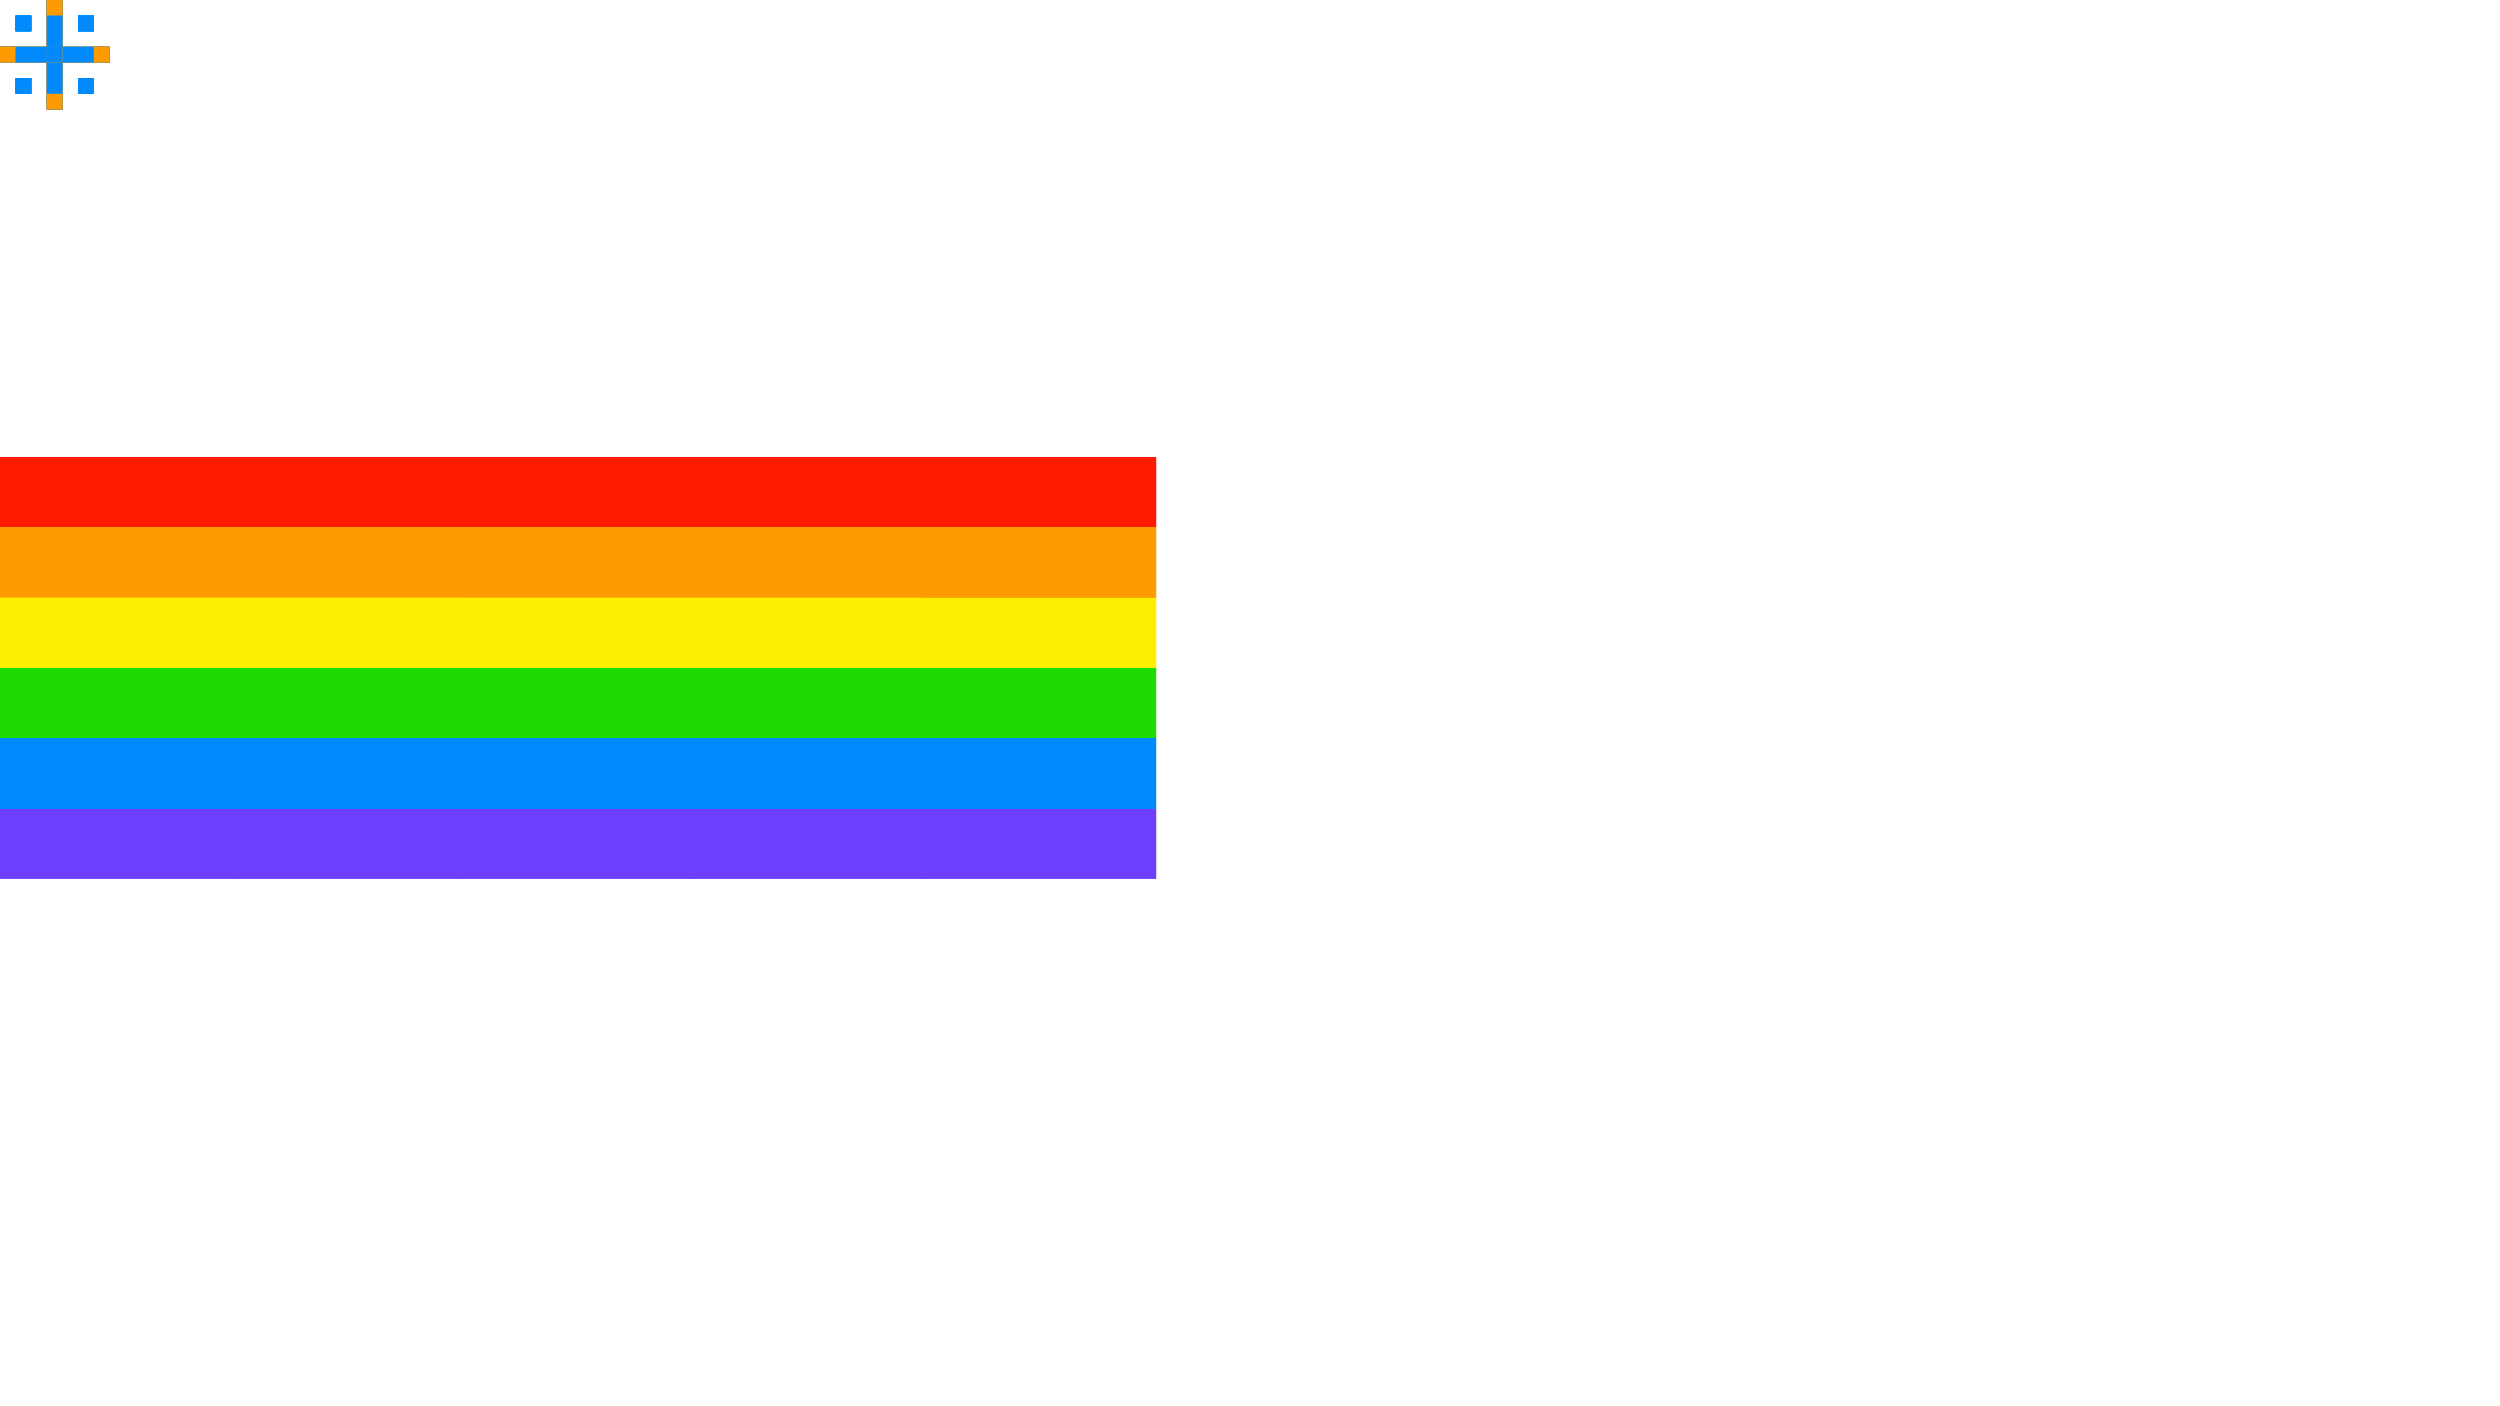 <svg xmlns="http://www.w3.org/2000/svg" viewBox="0 0 320 180">
  <defs>

    <g id="sparkle" transform="scale(2)" stroke="#FDEF01">
      <!-- <circle rx="0" ry="0" r="10" fill="" /> -->
      <style>
        .sparkle-frame6 {
          animation: sparkle 0.42s linear 0.35s infinite;
          stroke: #008AFC;
        }

        .sparkle-frame5 {
          animation: sparkle 0.42s linear 0.28s infinite;
          stroke: #FD9B01;
        }

        .sparkle-frame4 {
          animation: sparkle 0.42s linear 0.21s infinite;
          stroke: #008AFC;
        }

        .sparkle-frame3 {
          animation: sparkle 0.42s linear 0.14s infinite;
        stroke: #FD9B01;
        }

        .sparkle-frame2 {
          animation: sparkle 0.42s linear 0.07s infinite;
          stroke: #008AFC;
        }

        .sparkle-frame1 {
          animation: sparkle 0.42s linear 0s infinite;
        stroke: #FD9B01;
        }

        @keyframes sparkle {
          0% {
            opacity: 1;
          }

          16.667% {
            opacity: 1;
          }

          16.667% {
            opacity: 0;
          }

          100% {
            opacity: 0;
          }
        }
      </style>
      <path class="sparkle-frame1" d="M3.5 0 v2 M7 3.5 h-2 M3.5 7 v-2 M0 3.5 h2 M3 3.5 h1" />
      <path class="sparkle-frame2"
        d="M3 0.5 h1 M5 1.5 h1 M6 3.5 h1 M5 5.5 h1 M3 6.5 h1 M1 5.5 h1 M0 3.5 h1 M1 1.5 h1" />
      <path class="sparkle-frame3" d="M3 0.5 h1 M6 3.5 h1 M3 6.5 h1 M0 3.5 h1" />
      <path class="sparkle-frame4" d="M3 3.5 h1" />
      <path class="sparkle-frame5" d="M3 2.5 h1 M4 3.5 h1 M3 4.5 h1 M2 3.5 h1" />
      <path class="sparkle-frame6" d="M3.5 1 v2 M4 3.5 h2 M3.5 4 v2 M1 3.5 h2" />
    </g>
  </defs>
  <rect id="background" width="100%" height="100%" fill="url('#BackgroundGradient')" />

  <use href="#sparkle" id="sparkle1">
    <animateMotion dur="0.77s" repeatCount="indefinite" path="M250 10 70 10" />
  </use>
  <use href="#sparkle" id="sparkle2">
    <animateMotion begin="0.257" dur="0.77s" repeatCount="indefinite" path="M255 23 65 23" />
  </use>
  <use href="#sparkle" id="sparkle3">
    <animateMotion begin="0.513" dur="0.77s" repeatCount="indefinite" path="M260 36 60 36" />
  </use>
  <use href="#sparkle" id="sparkle4">
    <animateMotion begin="0.128" dur="0.77s" repeatCount="indefinite" path="M260 130 60 130" />
  </use>
  <use href="#sparkle" id="sparkle5">
    <animateMotion begin="0.385" dur="0.77s" repeatCount="indefinite" path="M255 143 65 143" />
  </use>
  <use href="#sparkle" id="sparkle6">
    <animateMotion begin="0.642" dur="0.77s" repeatCount="indefinite" path="M250 166 70 166" />
  </use>
  <use href="#sparkle" id="sparkle7">
    <animateMotion dur="0.84s" repeatCount="indefinite" path="M250 105 70 105" />
  </use>
  <use href="#sparkle" id="sparkle8">
    <animateMotion begin="0.28" dur="0.84s" repeatCount="indefinite" path="M250 73 70 73" />
  </use>
  <svg id="rainbow" y="58.5">
    <defs>
      <linearGradient id="RainbowGradient" gradientTransform="rotate(90)">
        <stop offset="0%" stop-color="#FD1B00" />
        <stop offset="16.66%" stop-color="#FD1B00" />
        <stop offset="16.67%" stop-color="#FD9B01" />
        <stop offset="33.33%" stop-color="#FD9B01" />
        <stop offset="33.34%" stop-color="#FDEF01" />
        <stop offset="49.99%" stop-color="#FDEF01" />
        <stop offset="50.00%" stop-color="#20DB01" />
        <stop offset="66.66%" stop-color="#20DB01" />
        <stop offset="66.67%" stop-color="#008AFC" />
        <stop offset="83.33%" stop-color="#008AFC" />
        <stop offset="83.34%" stop-color="#6D3FFC" />
        <stop offset="100%" stop-color="#6D3FFC" />
      </linearGradient>
    </defs>
    <style>
      .rainbow-container {
        animation: rainbow-leftright 0.42s linear infinite;
      }

      .rainbow-piece0 {
        animation: rainbow-updown 0.42s linear infinite;
      }

      .rainbow-piece1 {
        animation: rainbow-updown 0.42s linear -0.21s infinite;
      }

      @keyframes rainbow-updown {
        0% {
          transform: translate(0, 0px);
        }

        49.99% {
          transform: translate(0, 0px);
        }

        50% {
          transform: translate(0, 4px);
        }

        100% {
          transform: translate(0, 4px);
        }
      }

      @keyframes rainbow-leftright {
        0% {
          transform: translate(0px, 0px);
        }

        49.99% {
          transform: translate(0px, 0px);
        }

        50% {
          transform: translate(-4px, 0px);
        }

        100% {
          transform: translate(-4px, 0px);
        }
      }
    </style>
    <g class="rainbow-container">
      <rect class="rainbow-piece rainbow-piece0" width="30" height="54" fill="url('#RainbowGradient')">
        <!-- <animateTransform attributeName="transform" type="translate" values="0 -5; 0 -5; 0 5;  0 5" dur="0.42s" repeatCount="indefinite" /> -->
      </rect>
      <rect class="rainbow-piece rainbow-piece1" x="29.5" width="30" height="54" fill="url('#RainbowGradient')" />
      <rect class="rainbow-piece rainbow-piece0" x="59" width="30" height="54" fill="url('#RainbowGradient')" />
      <rect class="rainbow-piece rainbow-piece1" x="88.5" width="30" height="54" fill="url('#RainbowGradient')" />
      <rect class="rainbow-piece rainbow-piece0" x="118" width="30" height="54" fill="url('#RainbowGradient')" />

    </g>
  </svg>

  <svg id="cat" x="120" y="58.5" width="102" height="73" viewBox="0 0 34 21" preserveAspectRatio="xMinYMin meet">
    <!-- All cat-frames are adapted from https://github.com/iliana/html5nyancat . -->
    <style>
      .cat-frame {
        opacity: 0;
      }

      #cat-frame6 {
        animation: catrun 0.42s linear 0.35s infinite;
      }

      #cat-frame5 {
        animation: catrun 0.42s linear 0.28s infinite;
      }

      #cat-frame4 {
        animation: catrun 0.42s linear 0.21s infinite;
      }

      #cat-frame3 {
        animation: catrun 0.42s linear 0.14s infinite;
      }

      #cat-frame2 {
        animation: catrun 0.42s linear 0.07s infinite;
      }

      #cat-frame1 {
        animation: catrun 0.42s linear 0s infinite;
      }

      @keyframes catrun {
        0% {
          opacity: 1;
        }

        16.667% {
          opacity: 1;
        }

        16.667% {
          opacity: 0;
        }

        100% {
          opacity: 0;
        }
      }
    </style>
    <g id="cat-frame1" class="cat-frame">
      <g transform="translate(1,0)" id="layer1" style="display:inline">
        <g transform="translate(4,-1032.362)" id="g3832">
          <path d="m 0,50 0,-3 1,0 0,-1 4,0 0,3 -1,0 0,1 z" transform="translate(0,1002.362)" id="path3050"
            style="fill:#000000;fill-opacity:1;stroke:none" />
          <path d="m 1,49 0,-2 3,0 0,1 -1,0 0,1 z" transform="translate(0,1002.362)" id="path3830"
            style="fill:#999999;fill-opacity:1;stroke:none" />
        </g>
        <g transform="translate(4,-1032.362)" id="g3841">
          <path d="m 6,50 0,-2 4,0 0,1 -1,0 0,1 z" transform="translate(0,1002.362)" id="path3836"
            style="fill:#000000;fill-opacity:1;stroke:none" />
          <path d="m 7,48 2,0 0,1 -2,0 z" transform="translate(0,1002.362)" id="rect3838"
            style="fill:#999999;fill-opacity:1;stroke:none" />
        </g>
        <g transform="matrix(-1,0,0,1,29,-1032.362)" id="g3935">
          <path d="m 6,50 0,-2 4,0 0,1 -1,0 0,1 z" transform="translate(0,1002.362)" id="path3937"
            style="fill:#000000;fill-opacity:1;stroke:none" />
          <path d="m 7,48 2,0 0,1 -2,0 z" transform="translate(0,1002.362)" id="path3939"
            style="fill:#999999;fill-opacity:1;stroke:none" />
        </g>
        <g transform="translate(0,-1032.362)" id="g3948">
          <path d="m 24,49 0,-1 4,0 0,1 -1,0 0,1 -2,0 0,-1 z" transform="translate(0,1002.362)" id="path3941"
            style="fill:#000000;fill-opacity:1;stroke:none" />
          <path d="m 25,48 2,0 0,1 -2,0 z" transform="translate(0,1002.362)" id="rect3943"
            style="fill:#999999;fill-opacity:1;stroke:none" />
        </g>
        <g transform="translate(0,-1032.362)" id="layer1-0">
          <path d="m 7,1033.362 19,0 0,16 -19,0 z" id="rect5270" style="fill:#ffcc99;fill-opacity:1" />
          <path
            d="m 8,1046.362 0,-10 1,0 0,-1 1,0 0,-1 13,0 0,1 1,0 0,1 1,0 0,10 -1,0 0,1 -1,0 0,1 -13,0 0,-1 -1,0 0,-1 z"
            id="path5272" style="fill:#ff99ff;fill-opacity:1;stroke:none" />
          <path
            d="m 22,1037.362 1,0 0,1 -1,0 z m -4,-2 1,0 0,1 -1,0 z m -3,0 1,0 0,1 -1,0 z m -1,4 1,0 0,1 -1,0 z m 1,3 1,0 0,1 -1,0 z m -2,3 1,0 0,1 -1,0 z m -2,-4 1,0 0,1 -1,0 z m -2,2 1,0 0,1 -1,0 z m 1,3 1,0 0,1 -1,0 z m 0,-10 1,0 0,1 -1,0 z"
            id="rect5030-3-6" style="fill:#ff3399;fill-opacity:1" />
          <path
            d="m 8,1049.362 17,0 0,1 -17,0 z m 0,-17 17,0 0,1 -17,0 z m 18,16 0,-14 1,0 0,14 z m -20,0 0,-14 1,0 0,14 z m 1,0 1,0 0,1 -1,0 z m 0,-15 1,0 0,1 -1,0 z m 18,0 1,0 0,1 -1,0 z m 0,15 1,0 0,1 -1,0 z"
            id="path5412" style="fill:#000000;fill-opacity:1" />
        </g>
        <g transform="translate(6,0)" id="layer3">
          <g id="g5869">
            <path
              d="m 11,15 0,-5 1,0 0,-4 2,0 0,1 1,0 0,1 1,0 0,1 4,0 0,-1 1,0 0,-1 1,0 0,-1 2,0 0,4 1,0 0,5 -1,0 0,1 -1,0 0,1 -10,0 0,-1 -1,0 0,-1 z"
              id="path5777" style="fill:#999999;fill-opacity:1;stroke:none" />
            <path
              d="m 23,16 1,0 0,1 -1,0 z m 1,-1 1,0 0,1 -1,0 z m 1,-5 1,0 0,5 -1,0 z m -1,-4 1,0 0,4 -1,0 z m -2,-1 2,0 0,1 -2,0 z m -6,3 4,0 0,1 -4,0 z m -4,-3 2,0 0,1 -2,0 z m -1,1 1,0 0,4 -1,0 z m -1,4 1,0 0,5 -1,0 z m 11,-4 1,0 0,1 -1,0 z m -1,1 1,0 0,1 -1,0 z m -5,0 1,0 0,1 -1,0 z m -1,-1 1,0 0,1 -1,0 z m -1,11 10,0 0,1 -10,0 z m -1,-1 1,0 0,1 -1,0 z m -1,-1 1,0 0,1 -1,0 z"
              id="rect5496-38" style="fill:#000000;fill-opacity:1;stroke:none" />
            <path d="m 12,13 2,0 0,2 -2,0 z" id="rect5779" style="fill:#ff9999;fill-opacity:1;stroke:none" />
            <path d="m 23,13 2,0 0,2 -2,0 z" id="rect5781" style="fill:#ff9999;fill-opacity:1;stroke:none" />
            <path d="m 15,16 0,-2 1,0 0,1 2,0 0,-1 1,0 0,1 2,0 0,-1 1,0 0,2 z" id="path5785"
              style="fill:#000000;fill-opacity:1;stroke:none" />
            <path d="m 19,12 1,0 0,1 -1,0 z" id="rect5787" style="fill:#000000;fill-opacity:1;stroke:none" />
            <g id="g5857">
              <path d="m 21,13 0,-1 1,0 0,-1 1,0 0,2 z" id="path5795" style="fill:#000000;fill-opacity:1;stroke:none" />
              <path d="m 21,11 1,0 0,1 -1,0 z" id="path5797" style="fill:#ffffff;fill-opacity:1;stroke:none" />
            </g>
            <g transform="translate(-7,0)" id="g5861">
              <path d="m 21,13 0,-1 1,0 0,-1 1,0 0,2 z" id="path5863" style="fill:#000000;fill-opacity:1;stroke:none" />
              <path d="m 21,11 1,0 0,1 -1,0 z" id="path5865" style="fill:#ffffff;fill-opacity:1;stroke:none" />
            </g>
          </g>
        </g>
        <g id="g3486">
          <path d="M 0,10 0,7 4,7 4,8 5,8 5,9 6,9 6,14 5,14 5,13 3,13 3,12 2,12 2,11 1,11 1,10 z" id="path3954"
            style="fill:#000000;fill-opacity:1;stroke:none" />
          <path d="m 1,9 0,-1 2,0 0,1 1,0 0,1 1,0 0,1 1,0 0,1 -2,0 0,-1 -1,0 0,-1 -1,0 0,-1 z" id="path3956"
            style="fill:#999999;fill-opacity:1;stroke:none" />
        </g>
      </g>
    </g>

    <g id="cat-frame2" class="cat-frame">
      <g transform="translate(1,-1)" id="g4196">
        <g transform="translate(0,-1031.362)" id="layer1">
          <g id="g3982">
            <path d="m 5,20 0,-3 1,0 0,-1 3,0 0,3 -1,0 0,1 z" transform="translate(0,1032.362)" id="path3977"
              style="fill:#000000;fill-opacity:1;stroke:none" />
            <path d="m 6,17 2,0 0,2 -2,0 z" transform="translate(0,1032.362)" id="rect3979"
              style="fill:#999999;fill-opacity:1;stroke:none" />
          </g>
          <g transform="matrix(-1,0,0,1,20,0)" id="g3841">
            <path d="m 6,50 0,-2 4,0 0,1 -1,0 0,1 z" transform="translate(0,1002.362)" id="path3836"
              style="fill:#000000;fill-opacity:1;stroke:none" />
            <path d="m 7,48 2,0 0,1 -2,0 z" transform="translate(0,1002.362)" id="rect3838"
              style="fill:#999999;fill-opacity:1;stroke:none" />
          </g>
          <g transform="matrix(-1,0,0,1,30,0)" id="g3935">
            <path d="m 6,50 0,-2 4,0 0,1 -1,0 0,1 z" transform="translate(0,1002.362)" id="path3937"
              style="fill:#000000;fill-opacity:1;stroke:none" />
            <path d="m 7,48 2,0 0,1 -2,0 z" transform="translate(0,1002.362)" id="path3939"
              style="fill:#999999;fill-opacity:1;stroke:none" />
          </g>
          <g id="layer1-0">
            <path d="m 7,1033.362 19,0 0,16 -19,0 z" id="rect5270" style="fill:#ffcc99;fill-opacity:1" />
            <path
              d="m 8,1046.362 0,-10 1,0 0,-1 1,0 0,-1 13,0 0,1 1,0 0,1 1,0 0,10 -1,0 0,1 -1,0 0,1 -13,0 0,-1 -1,0 0,-1 z"
              id="path5272" style="fill:#ff99ff;fill-opacity:1;stroke:none" />
            <path
              d="m 22,1037.362 1,0 0,1 -1,0 z m -4,-2 1,0 0,1 -1,0 z m -3,0 1,0 0,1 -1,0 z m -1,4 1,0 0,1 -1,0 z m 1,3 1,0 0,1 -1,0 z m -2,3 1,0 0,1 -1,0 z m -2,-4 1,0 0,1 -1,0 z m -2,2 1,0 0,1 -1,0 z m 1,3 1,0 0,1 -1,0 z m 0,-10 1,0 0,1 -1,0 z"
              id="rect5030-3-6" style="fill:#ff3399;fill-opacity:1" />
            <path
              d="m 8,1049.362 17,0 0,1 -17,0 z m 0,-17 17,0 0,1 -17,0 z m 18,16 0,-14 1,0 0,14 z m -20,0 0,-14 1,0 0,14 z m 1,0 1,0 0,1 -1,0 z m 0,-15 1,0 0,1 -1,0 z m 18,0 1,0 0,1 -1,0 z m 0,15 1,0 0,1 -1,0 z"
              id="path5412" style="fill:#000000;fill-opacity:1" />
          </g>
          <g transform="translate(7,1032.362)" id="layer3">
            <g id="g5869">
              <path
                d="m 11,15 0,-5 1,0 0,-4 2,0 0,1 1,0 0,1 1,0 0,1 4,0 0,-1 1,0 0,-1 1,0 0,-1 2,0 0,4 1,0 0,5 -1,0 0,1 -1,0 0,1 -10,0 0,-1 -1,0 0,-1 z"
                id="path5777" style="fill:#999999;fill-opacity:1;stroke:none" />
              <path
                d="m 23,16 1,0 0,1 -1,0 z m 1,-1 1,0 0,1 -1,0 z m 1,-5 1,0 0,5 -1,0 z m -1,-4 1,0 0,4 -1,0 z m -2,-1 2,0 0,1 -2,0 z m -6,3 4,0 0,1 -4,0 z m -4,-3 2,0 0,1 -2,0 z m -1,1 1,0 0,4 -1,0 z m -1,4 1,0 0,5 -1,0 z m 11,-4 1,0 0,1 -1,0 z m -1,1 1,0 0,1 -1,0 z m -5,0 1,0 0,1 -1,0 z m -1,-1 1,0 0,1 -1,0 z m -1,11 10,0 0,1 -10,0 z m -1,-1 1,0 0,1 -1,0 z m -1,-1 1,0 0,1 -1,0 z"
                id="rect5496-38" style="fill:#000000;fill-opacity:1;stroke:none" />
              <path d="m 12,13 2,0 0,2 -2,0 z" id="rect5779" style="fill:#ff9999;fill-opacity:1;stroke:none" />
              <path d="m 23,13 2,0 0,2 -2,0 z" id="rect5781" style="fill:#ff9999;fill-opacity:1;stroke:none" />
              <path d="m 15,16 0,-2 1,0 0,1 2,0 0,-1 1,0 0,1 2,0 0,-1 1,0 0,2 z" id="path5785"
                style="fill:#000000;fill-opacity:1;stroke:none" />
              <path d="m 19,12 1,0 0,1 -1,0 z" id="rect5787" style="fill:#000000;fill-opacity:1;stroke:none" />
              <g id="g5857">
                <path d="m 21,13 0,-1 1,0 0,-1 1,0 0,2 z" id="path5795"
                  style="fill:#000000;fill-opacity:1;stroke:none" />
                <path d="m 21,11 1,0 0,1 -1,0 z" id="path5797" style="fill:#ffffff;fill-opacity:1;stroke:none" />
              </g>
              <g transform="translate(-7,0)" id="g5861">
                <path d="m 21,13 0,-1 1,0 0,-1 1,0 0,2 z" id="path5863"
                  style="fill:#000000;fill-opacity:1;stroke:none" />
                <path d="m 21,11 1,0 0,1 -1,0 z" id="path5865" style="fill:#ffffff;fill-opacity:1;stroke:none" />
              </g>
            </g>
          </g>
          <g transform="matrix(-1,0,0,1,35,0)" id="g3986">
            <path d="m 6,50 0,-2 4,0 0,1 -1,0 0,1 z" transform="translate(0,1002.362)" id="path3988"
              style="fill:#000000;fill-opacity:1;stroke:none" />
            <path d="m 7,48 2,0 0,1 -2,0 z" transform="translate(0,1002.362)" id="path3990"
              style="fill:#999999;fill-opacity:1;stroke:none" />
          </g>
          <g id="g3996">
            <path d="m 1,12 -1,0 0,-2 1,0 0,-1 2,0 0,1 1,0 0,1 2,0 0,4 -2,0 0,-1 -2,0 0,-1 -1,0 z"
              transform="translate(0,1032.362)" id="path3992" style="fill:#000000;stroke:none" />
            <path d="m 1,12 0,-2 2,0 0,2 3,0 0,2 -2,0 0,-1 -2,0 0,-1 z" transform="translate(0,1032.362)" id="path3994"
              style="fill:#999999;fill-opacity:1;stroke:none" />
          </g>
        </g>
      </g>
    </g>

    <g id="cat-frame3" class="cat-frame">
      <g transform="translate(1,1)" id="g4137">
        <g id="g3806">
          <path d="m 6,20 0,-4 4,0 0,3 -1,0 0,1 z" id="path3977" style="fill:#000000;fill-opacity:1;stroke:none" />
          <path d="m 7,17 2,0 0,2 -2,0 z" id="rect3979" style="fill:#999999;fill-opacity:1;stroke:none" />
        </g>
        <g transform="matrix(-1,0,0,1,21,-1032.362)" id="g3841">
          <path d="m 6,50 0,-2 4,0 0,1 -1,0 0,1 z" transform="translate(0,1002.362)" id="path3836"
            style="fill:#000000;fill-opacity:1;stroke:none" />
          <path d="m 7,48 2,0 0,1 -2,0 z" transform="translate(0,1002.362)" id="rect3838"
            style="fill:#999999;fill-opacity:1;stroke:none" />
        </g>
        <g transform="matrix(-1,0,0,1,31,-1032.362)" id="g3935">
          <path d="m 6,50 0,-2 4,0 0,1 -1,0 0,1 z" transform="translate(0,1002.362)" id="path3937"
            style="fill:#000000;fill-opacity:1;stroke:none" />
          <path d="m 7,48 2,0 0,1 -2,0 z" transform="translate(0,1002.362)" id="path3939"
            style="fill:#999999;fill-opacity:1;stroke:none" />
        </g>
        <g transform="translate(0,-1032.362)" id="layer1-0">
          <path d="m 7,1033.362 19,0 0,16 -19,0 z" id="rect5270" style="fill:#ffcc99;fill-opacity:1" />
          <path
            d="m 8,1046.362 0,-10 1,0 0,-1 1,0 0,-1 13,0 0,1 1,0 0,1 1,0 0,10 -1,0 0,1 -1,0 0,1 -13,0 0,-1 -1,0 0,-1 z"
            id="path5272" style="fill:#ff99ff;fill-opacity:1;stroke:none" />
          <path
            d="m 22,1037.362 1,0 0,1 -1,0 z m -4,-2 1,0 0,1 -1,0 z m -3,0 1,0 0,1 -1,0 z m -1,4 1,0 0,1 -1,0 z m 1,3 1,0 0,1 -1,0 z m -2,3 1,0 0,1 -1,0 z m -2,-4 1,0 0,1 -1,0 z m -2,2 1,0 0,1 -1,0 z m 1,3 1,0 0,1 -1,0 z m 0,-10 1,0 0,1 -1,0 z"
            id="rect5030-3-6" style="fill:#ff3399;fill-opacity:1" />
          <path
            d="m 8,1049.362 17,0 0,1 -17,0 z m 0,-17 17,0 0,1 -17,0 z m 18,16 0,-14 1,0 0,14 z m -20,0 0,-14 1,0 0,14 z m 1,0 1,0 0,1 -1,0 z m 0,-15 1,0 0,1 -1,0 z m 18,0 1,0 0,1 -1,0 z m 0,15 1,0 0,1 -1,0 z"
            id="path5412" style="fill:#000000;fill-opacity:1" />
        </g>
        <g transform="translate(7,0)" id="layer3">
          <g id="g5869">
            <path
              d="m 11,15 0,-5 1,0 0,-4 2,0 0,1 1,0 0,1 1,0 0,1 4,0 0,-1 1,0 0,-1 1,0 0,-1 2,0 0,4 1,0 0,5 -1,0 0,1 -1,0 0,1 -10,0 0,-1 -1,0 0,-1 z"
              id="path5777" style="fill:#999999;fill-opacity:1;stroke:none" />
            <path
              d="m 23,16 1,0 0,1 -1,0 z m 1,-1 1,0 0,1 -1,0 z m 1,-5 1,0 0,5 -1,0 z m -1,-4 1,0 0,4 -1,0 z m -2,-1 2,0 0,1 -2,0 z m -6,3 4,0 0,1 -4,0 z m -4,-3 2,0 0,1 -2,0 z m -1,1 1,0 0,4 -1,0 z m -1,4 1,0 0,5 -1,0 z m 11,-4 1,0 0,1 -1,0 z m -1,1 1,0 0,1 -1,0 z m -5,0 1,0 0,1 -1,0 z m -1,-1 1,0 0,1 -1,0 z m -1,11 10,0 0,1 -10,0 z m -1,-1 1,0 0,1 -1,0 z m -1,-1 1,0 0,1 -1,0 z"
              id="rect5496-38" style="fill:#000000;fill-opacity:1;stroke:none" />
            <path d="m 12,13 2,0 0,2 -2,0 z" id="rect5779" style="fill:#ff9999;fill-opacity:1;stroke:none" />
            <path d="m 23,13 2,0 0,2 -2,0 z" id="rect5781" style="fill:#ff9999;fill-opacity:1;stroke:none" />
            <path d="m 15,16 0,-2 1,0 0,1 2,0 0,-1 1,0 0,1 2,0 0,-1 1,0 0,2 z" id="path5785"
              style="fill:#000000;fill-opacity:1;stroke:none" />
            <path d="m 19,12 1,0 0,1 -1,0 z" id="rect5787" style="fill:#000000;fill-opacity:1;stroke:none" />
            <g id="g5857">
              <path d="m 21,13 0,-1 1,0 0,-1 1,0 0,2 z" id="path5795" style="fill:#000000;fill-opacity:1;stroke:none" />
              <path d="m 21,11 1,0 0,1 -1,0 z" id="path5797" style="fill:#ffffff;fill-opacity:1;stroke:none" />
            </g>
            <g transform="translate(-7,0)" id="g5861">
              <path d="m 21,13 0,-1 1,0 0,-1 1,0 0,2 z" id="path5863" style="fill:#000000;fill-opacity:1;stroke:none" />
              <path d="m 21,11 1,0 0,1 -1,0 z" id="path5865" style="fill:#ffffff;fill-opacity:1;stroke:none" />
            </g>
          </g>
        </g>
        <g transform="matrix(-1,0,0,1,36,-1032.362)" id="g3986">
          <path d="m 6,50 0,-2 4,0 0,1 -1,0 0,1 z" transform="translate(0,1002.362)" id="path3988"
            style="fill:#000000;fill-opacity:1;stroke:none" />
          <path d="m 7,48 2,0 0,1 -2,0 z" transform="translate(0,1002.362)" id="path3990"
            style="fill:#999999;fill-opacity:1;stroke:none" />
        </g>
        <g id="g4584">
          <path d="m 0,14 0,-2 2,0 0,-1 3,0 0,-1 1,0 0,4 -1,0 0,1 -4,0 0,-1 z" id="path3812"
            style="fill:#000000;stroke:none" />
          <path d="m 1,14 0,-1 1,0 0,-1 4,0 0,1 -2,0 0,1 z" id="path3814" style="fill:#999999;stroke:none" />
        </g>
      </g>
    </g>

    <g id="cat-frame4" class="cat-frame">
      <g transform="translate(1,0)" id="g4082">
        <g transform="translate(0,-1031.362)" id="g3982">
          <path d="m 5,20 0,-3 1,0 0,-1 3,0 0,3 -1,0 0,1 z" transform="translate(0,1032.362)" id="path3977-4"
            style="fill:#000000;fill-opacity:1;stroke:none" />
          <path d="m 6,17 2,0 0,2 -2,0 z" transform="translate(0,1032.362)" id="rect3979-3"
            style="fill:#999999;fill-opacity:1;stroke:none" />
        </g>
        <g transform="matrix(-1,0,0,1,20,-1031.362)" id="g3841">
          <path d="m 6,50 0,-2 4,0 0,1 -1,0 0,1 z" transform="translate(0,1002.362)" id="path3836"
            style="fill:#000000;fill-opacity:1;stroke:none" />
          <path d="m 7,48 2,0 0,1 -2,0 z" transform="translate(0,1002.362)" id="rect3838"
            style="fill:#999999;fill-opacity:1;stroke:none" />
        </g>
        <g transform="matrix(-1,0,0,1,30,-1031.362)" id="g3935">
          <path d="m 6,50 0,-2 4,0 0,1 -1,0 0,1 z" transform="translate(0,1002.362)" id="path3937"
            style="fill:#000000;fill-opacity:1;stroke:none" />
          <path d="m 7,48 2,0 0,1 -2,0 z" transform="translate(0,1002.362)" id="path3939"
            style="fill:#999999;fill-opacity:1;stroke:none" />
        </g>
        <g transform="translate(0,-1031.362)" id="layer1-0">
          <path d="m 7,1033.362 19,0 0,16 -19,0 z" id="rect5270" style="fill:#ffcc99;fill-opacity:1" />
          <path
            d="m 8,1046.362 0,-10 1,0 0,-1 1,0 0,-1 13,0 0,1 1,0 0,1 1,0 0,10 -1,0 0,1 -1,0 0,1 -13,0 0,-1 -1,0 0,-1 z"
            id="path5272" style="fill:#ff99ff;fill-opacity:1;stroke:none" />
          <path
            d="m 22,1037.362 1,0 0,1 -1,0 z m -4,-2 1,0 0,1 -1,0 z m -3,0 1,0 0,1 -1,0 z m -1,4 1,0 0,1 -1,0 z m 1,3 1,0 0,1 -1,0 z m -2,3 1,0 0,1 -1,0 z m -2,-4 1,0 0,1 -1,0 z m -2,2 1,0 0,1 -1,0 z m 1,3 1,0 0,1 -1,0 z m 0,-10 1,0 0,1 -1,0 z"
            id="rect5030-3-6" style="fill:#ff3399;fill-opacity:1" />
          <path
            d="m 8,1049.362 17,0 0,1 -17,0 z m 0,-17 17,0 0,1 -17,0 z m 18,16 0,-14 1,0 0,14 z m -20,0 0,-14 1,0 0,14 z m 1,0 1,0 0,1 -1,0 z m 0,-15 1,0 0,1 -1,0 z m 18,0 1,0 0,1 -1,0 z m 0,15 1,0 0,1 -1,0 z"
            id="path5412" style="fill:#000000;fill-opacity:1" />
        </g>
        <g transform="translate(7,1)" id="layer3">
          <g id="g5869">
            <path
              d="m 11,15 0,-5 1,0 0,-4 2,0 0,1 1,0 0,1 1,0 0,1 4,0 0,-1 1,0 0,-1 1,0 0,-1 2,0 0,4 1,0 0,5 -1,0 0,1 -1,0 0,1 -10,0 0,-1 -1,0 0,-1 z"
              id="path5777" style="fill:#999999;fill-opacity:1;stroke:none" />
            <path
              d="m 23,16 1,0 0,1 -1,0 z m 1,-1 1,0 0,1 -1,0 z m 1,-5 1,0 0,5 -1,0 z m -1,-4 1,0 0,4 -1,0 z m -2,-1 2,0 0,1 -2,0 z m -6,3 4,0 0,1 -4,0 z m -4,-3 2,0 0,1 -2,0 z m -1,1 1,0 0,4 -1,0 z m -1,4 1,0 0,5 -1,0 z m 11,-4 1,0 0,1 -1,0 z m -1,1 1,0 0,1 -1,0 z m -5,0 1,0 0,1 -1,0 z m -1,-1 1,0 0,1 -1,0 z m -1,11 10,0 0,1 -10,0 z m -1,-1 1,0 0,1 -1,0 z m -1,-1 1,0 0,1 -1,0 z"
              id="rect5496-38" style="fill:#000000;fill-opacity:1;stroke:none" />
            <path d="m 12,13 2,0 0,2 -2,0 z" id="rect5779" style="fill:#ff9999;fill-opacity:1;stroke:none" />
            <path d="m 23,13 2,0 0,2 -2,0 z" id="rect5781" style="fill:#ff9999;fill-opacity:1;stroke:none" />
            <path d="m 15,16 0,-2 1,0 0,1 2,0 0,-1 1,0 0,1 2,0 0,-1 1,0 0,2 z" id="path5785"
              style="fill:#000000;fill-opacity:1;stroke:none" />
            <path d="m 19,12 1,0 0,1 -1,0 z" id="rect5787" style="fill:#000000;fill-opacity:1;stroke:none" />
            <g id="g5857">
              <path d="m 21,13 0,-1 1,0 0,-1 1,0 0,2 z" id="path5795" style="fill:#000000;fill-opacity:1;stroke:none" />
              <path d="m 21,11 1,0 0,1 -1,0 z" id="path5797" style="fill:#ffffff;fill-opacity:1;stroke:none" />
            </g>
            <g transform="translate(-7,0)" id="g5861">
              <path d="m 21,13 0,-1 1,0 0,-1 1,0 0,2 z" id="path5863" style="fill:#000000;fill-opacity:1;stroke:none" />
              <path d="m 21,11 1,0 0,1 -1,0 z" id="path5865" style="fill:#ffffff;fill-opacity:1;stroke:none" />
            </g>
          </g>
        </g>
        <g transform="matrix(-1,0,0,1,35,-1031.362)" id="g3986">
          <path d="m 6,50 0,-2 4,0 0,1 -1,0 0,1 z" transform="translate(0,1002.362)" id="path3988"
            style="fill:#000000;fill-opacity:1;stroke:none" />
          <path d="m 7,48 2,0 0,1 -2,0 z" transform="translate(0,1002.362)" id="path3990"
            style="fill:#999999;fill-opacity:1;stroke:none" />
        </g>
        <g transform="matrix(1,0,0,-1,0,1058.362)" id="g4887">
          <path d="m 1,12 -1,0 0,-2 1,0 0,-1 2,0 0,1 1,0 0,1 2,0 0,4 -2,0 0,-1 -2,0 0,-1 -1,0 z"
            transform="translate(0,1032.362)" id="path4889" style="fill:#000000;stroke:none" />
          <path d="m 1,12 0,-2 2,0 0,2 3,0 0,2 -2,0 0,-1 -2,0 0,-1 z" transform="translate(0,1032.362)" id="path4891"
            style="fill:#999999;fill-opacity:1;stroke:none" />
        </g>
      </g>
    </g>

    <g id="cat-frame5" class="cat-frame">
      <g transform="translate(1,0)" id="g4025">
        <g transform="translate(0,1)" id="g5089">
          <path d="m 3,20 0,-3 1,0 0,-1 1,0 0,-1 3,0 0,3 -1,0 0,1 -1,0 0,1 z" id="path5085"
            style="fill:#000000;stroke:none" />
          <path d="m 4,19 0,-2 1,0 0,-1 2,0 0,2 -1,0 0,1 z" id="path5087" style="fill:#999999;stroke:none" />
        </g>
        <g transform="matrix(-1,0,0,1,20,-1031.362)" id="g3841">
          <path d="m 6,50 0,-2 4,0 0,1 -1,0 0,1 z" transform="translate(0,1002.362)" id="path3836"
            style="fill:#000000;fill-opacity:1;stroke:none" />
          <path d="m 7,48 2,0 0,1 -2,0 z" transform="translate(0,1002.362)" id="rect3838"
            style="fill:#999999;fill-opacity:1;stroke:none" />
        </g>
        <g transform="matrix(-1,0,0,1,28,-1031.362)" id="g3935">
          <path d="m 6,50 0,-2 4,0 0,1 -1,0 0,1 z" transform="translate(0,1002.362)" id="path3937"
            style="fill:#000000;fill-opacity:1;stroke:none" />
          <path d="m 7,48 2,0 0,1 -2,0 z" transform="translate(0,1002.362)" id="path3939"
            style="fill:#999999;fill-opacity:1;stroke:none" />
        </g>
        <g transform="translate(0,-1031.362)" id="layer1-0">
          <path d="m 7,1033.362 19,0 0,16 -19,0 z" id="rect5270" style="fill:#ffcc99;fill-opacity:1" />
          <path
            d="m 8,1046.362 0,-10 1,0 0,-1 1,0 0,-1 13,0 0,1 1,0 0,1 1,0 0,10 -1,0 0,1 -1,0 0,1 -13,0 0,-1 -1,0 0,-1 z"
            id="path5272" style="fill:#ff99ff;fill-opacity:1;stroke:none" />
          <path
            d="m 22,1037.362 1,0 0,1 -1,0 z m -4,-2 1,0 0,1 -1,0 z m -3,0 1,0 0,1 -1,0 z m -1,4 1,0 0,1 -1,0 z m 1,3 1,0 0,1 -1,0 z m -2,3 1,0 0,1 -1,0 z m -2,-4 1,0 0,1 -1,0 z m -2,2 1,0 0,1 -1,0 z m 1,3 1,0 0,1 -1,0 z m 0,-10 1,0 0,1 -1,0 z"
            id="rect5030-3-6" style="fill:#ff3399;fill-opacity:1" />
          <path
            d="m 8,1049.362 17,0 0,1 -17,0 z m 0,-17 17,0 0,1 -17,0 z m 18,16 0,-14 1,0 0,14 z m -20,0 0,-14 1,0 0,14 z m 1,0 1,0 0,1 -1,0 z m 0,-15 1,0 0,1 -1,0 z m 18,0 1,0 0,1 -1,0 z m 0,15 1,0 0,1 -1,0 z"
            id="path5412" style="fill:#000000;fill-opacity:1" />
        </g>
        <g transform="translate(6,1)" id="layer3">
          <g id="g5869">
            <path
              d="m 11,15 0,-5 1,0 0,-4 2,0 0,1 1,0 0,1 1,0 0,1 4,0 0,-1 1,0 0,-1 1,0 0,-1 2,0 0,4 1,0 0,5 -1,0 0,1 -1,0 0,1 -10,0 0,-1 -1,0 0,-1 z"
              id="path5777" style="fill:#999999;fill-opacity:1;stroke:none" />
            <path
              d="m 23,16 1,0 0,1 -1,0 z m 1,-1 1,0 0,1 -1,0 z m 1,-5 1,0 0,5 -1,0 z m -1,-4 1,0 0,4 -1,0 z m -2,-1 2,0 0,1 -2,0 z m -6,3 4,0 0,1 -4,0 z m -4,-3 2,0 0,1 -2,0 z m -1,1 1,0 0,4 -1,0 z m -1,4 1,0 0,5 -1,0 z m 11,-4 1,0 0,1 -1,0 z m -1,1 1,0 0,1 -1,0 z m -5,0 1,0 0,1 -1,0 z m -1,-1 1,0 0,1 -1,0 z m -1,11 10,0 0,1 -10,0 z m -1,-1 1,0 0,1 -1,0 z m -1,-1 1,0 0,1 -1,0 z"
              id="rect5496-38" style="fill:#000000;fill-opacity:1;stroke:none" />
            <path d="m 12,13 2,0 0,2 -2,0 z" id="rect5779" style="fill:#ff9999;fill-opacity:1;stroke:none" />
            <path d="m 23,13 2,0 0,2 -2,0 z" id="rect5781" style="fill:#ff9999;fill-opacity:1;stroke:none" />
            <path d="m 15,16 0,-2 1,0 0,1 2,0 0,-1 1,0 0,1 2,0 0,-1 1,0 0,2 z" id="path5785"
              style="fill:#000000;fill-opacity:1;stroke:none" />
            <path d="m 19,12 1,0 0,1 -1,0 z" id="rect5787" style="fill:#000000;fill-opacity:1;stroke:none" />
            <g id="g5857">
              <path d="m 21,13 0,-1 1,0 0,-1 1,0 0,2 z" id="path5795" style="fill:#000000;fill-opacity:1;stroke:none" />
              <path d="m 21,11 1,0 0,1 -1,0 z" id="path5797" style="fill:#ffffff;fill-opacity:1;stroke:none" />
            </g>
            <g transform="translate(-7,0)" id="g5861">
              <path d="m 21,13 0,-1 1,0 0,-1 1,0 0,2 z" id="path5863" style="fill:#000000;fill-opacity:1;stroke:none" />
              <path d="m 21,11 1,0 0,1 -1,0 z" id="path5865" style="fill:#ffffff;fill-opacity:1;stroke:none" />
            </g>
          </g>
        </g>
        <g transform="matrix(-1,0,0,1,33,-1031.362)" id="g3986">
          <path d="m 6,50 0,-2 4,0 0,1 -1,0 0,1 z" transform="translate(0,1002.362)" id="path3988"
            style="fill:#000000;fill-opacity:1;stroke:none" />
          <path d="m 7,48 2,0 0,1 -2,0 z" transform="translate(0,1002.362)" id="path3990"
            style="fill:#999999;fill-opacity:1;stroke:none" />
        </g>
        <g transform="translate(0,1)" id="g5097">
          <path d="M -1,11 -1,9 0,9 0,8 4,8 4,9 6,9 6,13 4,13 4,12 1,12 1,11 z" id="path5093"
            style="fill:#000000;stroke:none" />
          <path d="m 0,10 0,-1 3,0 0,1 2,0 0,1 1,0 0,1 -1,0 0,-1 -4,0 0,-1 z" id="path5095"
            style="fill:#999999;stroke:none" />
        </g>
      </g>
    </g>

    <g id="cat-frame6" class="cat-frame">
      <g transform="translate(1,0)" id="g3968">
        <g transform="translate(0,1)" id="g5089">
          <path d="m 3,20 0,-3 1,0 0,-1 1,0 0,-1 3,0 0,3 -1,0 0,1 -1,0 0,1 z" id="path5085"
            style="fill:#000000;stroke:none" />
          <path d="m 4,19 0,-2 1,0 0,-1 1,0 0,1 1,0 0,1 -1,0 0,1 z" id="path5087" style="fill:#999999;stroke:none" />
        </g>
        <g transform="matrix(-1,0,0,1,32,-1031.362)" id="g3982">
          <path d="m 5,20 0,-3 1,0 0,-1 3,0 0,3 -1,0 0,1 z" transform="translate(0,1032.362)" id="path3977"
            style="fill:#000000;fill-opacity:1;stroke:none" />
          <path d="m 6,17 2,0 0,2 -2,0 z" transform="translate(0,1032.362)" id="rect3979"
            style="fill:#999999;fill-opacity:1;stroke:none" />
        </g>
        <g transform="translate(3,-1031.362)" id="g3841">
          <path d="m 6,50 0,-2 4,0 0,1 -1,0 0,1 z" transform="translate(0,1002.362)" id="path3836"
            style="fill:#000000;fill-opacity:1;stroke:none" />
          <path d="m 7,48 2,0 0,1 -2,0 z" transform="translate(0,1002.362)" id="rect3838"
            style="fill:#999999;fill-opacity:1;stroke:none" />
        </g>
        <g transform="translate(12,-1031.362)" id="g3935">
          <path d="m 6,50 0,-2 4,0 0,1 -1,0 0,1 z" transform="translate(0,1002.362)" id="path3937"
            style="fill:#000000;fill-opacity:1;stroke:none" />
          <path d="m 7,48 2,0 0,1 -2,0 z" transform="translate(0,1002.362)" id="path3939"
            style="fill:#999999;fill-opacity:1;stroke:none" />
        </g>
        <g transform="translate(0,-1031.362)" id="layer1-0">
          <path d="m 7,1033.362 19,0 0,16 -19,0 z" id="rect5270" style="fill:#ffcc99;fill-opacity:1" />
          <path
            d="m 8,1046.362 0,-10 1,0 0,-1 1,0 0,-1 13,0 0,1 1,0 0,1 1,0 0,10 -1,0 0,1 -1,0 0,1 -13,0 0,-1 -1,0 0,-1 z"
            id="path5272" style="fill:#ff99ff;fill-opacity:1;stroke:none" />
          <path
            d="m 22,1037.362 1,0 0,1 -1,0 z m -4,-2 1,0 0,1 -1,0 z m -3,0 1,0 0,1 -1,0 z m -1,4 1,0 0,1 -1,0 z m 1,3 1,0 0,1 -1,0 z m -2,3 1,0 0,1 -1,0 z m -2,-4 1,0 0,1 -1,0 z m -2,2 1,0 0,1 -1,0 z m 1,3 1,0 0,1 -1,0 z m 0,-10 1,0 0,1 -1,0 z"
            id="rect5030-3-6" style="fill:#ff3399;fill-opacity:1" />
          <path
            d="m 8,1049.362 17,0 0,1 -17,0 z m 0,-17 17,0 0,1 -17,0 z m 18,16 0,-14 1,0 0,14 z m -20,0 0,-14 1,0 0,14 z m 1,0 1,0 0,1 -1,0 z m 0,-15 1,0 0,1 -1,0 z m 18,0 1,0 0,1 -1,0 z m 0,15 1,0 0,1 -1,0 z"
            id="path5412" style="fill:#000000;fill-opacity:1" />
        </g>
        <g transform="translate(6,0)" id="layer3">
          <g id="g5869">
            <path
              d="m 11,15 0,-5 1,0 0,-4 2,0 0,1 1,0 0,1 1,0 0,1 4,0 0,-1 1,0 0,-1 1,0 0,-1 2,0 0,4 1,0 0,5 -1,0 0,1 -1,0 0,1 -10,0 0,-1 -1,0 0,-1 z"
              id="path5777" style="fill:#999999;fill-opacity:1;stroke:none" />
            <path
              d="m 23,16 1,0 0,1 -1,0 z m 1,-1 1,0 0,1 -1,0 z m 1,-5 1,0 0,5 -1,0 z m -1,-4 1,0 0,4 -1,0 z m -2,-1 2,0 0,1 -2,0 z m -6,3 4,0 0,1 -4,0 z m -4,-3 2,0 0,1 -2,0 z m -1,1 1,0 0,4 -1,0 z m -1,4 1,0 0,5 -1,0 z m 11,-4 1,0 0,1 -1,0 z m -1,1 1,0 0,1 -1,0 z m -5,0 1,0 0,1 -1,0 z m -1,-1 1,0 0,1 -1,0 z m -1,11 10,0 0,1 -10,0 z m -1,-1 1,0 0,1 -1,0 z m -1,-1 1,0 0,1 -1,0 z"
              id="rect5496-38" style="fill:#000000;fill-opacity:1;stroke:none" />
            <path d="m 12,13 2,0 0,2 -2,0 z" id="rect5779" style="fill:#ff9999;fill-opacity:1;stroke:none" />
            <path d="m 23,13 2,0 0,2 -2,0 z" id="rect5781" style="fill:#ff9999;fill-opacity:1;stroke:none" />
            <path d="m 15,16 0,-2 1,0 0,1 2,0 0,-1 1,0 0,1 2,0 0,-1 1,0 0,2 z" id="path5785"
              style="fill:#000000;fill-opacity:1;stroke:none" />
            <path d="m 19,12 1,0 0,1 -1,0 z" id="rect5787" style="fill:#000000;fill-opacity:1;stroke:none" />
            <g id="g5857">
              <path d="m 21,13 0,-1 1,0 0,-1 1,0 0,2 z" id="path5795" style="fill:#000000;fill-opacity:1;stroke:none" />
              <path d="m 21,11 1,0 0,1 -1,0 z" id="path5797" style="fill:#ffffff;fill-opacity:1;stroke:none" />
            </g>
            <g transform="translate(-7,0)" id="g5861">
              <path d="m 21,13 0,-1 1,0 0,-1 1,0 0,2 z" id="path5863" style="fill:#000000;fill-opacity:1;stroke:none" />
              <path d="m 21,11 1,0 0,1 -1,0 z" id="path5865" style="fill:#ffffff;fill-opacity:1;stroke:none" />
            </g>
          </g>
        </g>
        <g transform="translate(0,-1033.362)" id="g3996">
          <path d="m 1,12 -1,0 0,-2 1,0 0,-1 2,0 0,1 1,0 0,1 2,0 0,4 -2,0 0,-1 -2,0 0,-1 -1,0 z"
            transform="translate(0,1032.362)" id="path3992" style="fill:#000000;stroke:none" />
          <path d="m 1,12 0,-2 2,0 0,2 3,0 0,2 -2,0 0,-1 -2,0 0,-1 z" transform="translate(0,1032.362)" id="path3994"
            style="fill:#999999;fill-opacity:1;stroke:none" />
        </g>
      </g>
    </g>
  </svg>
</svg>